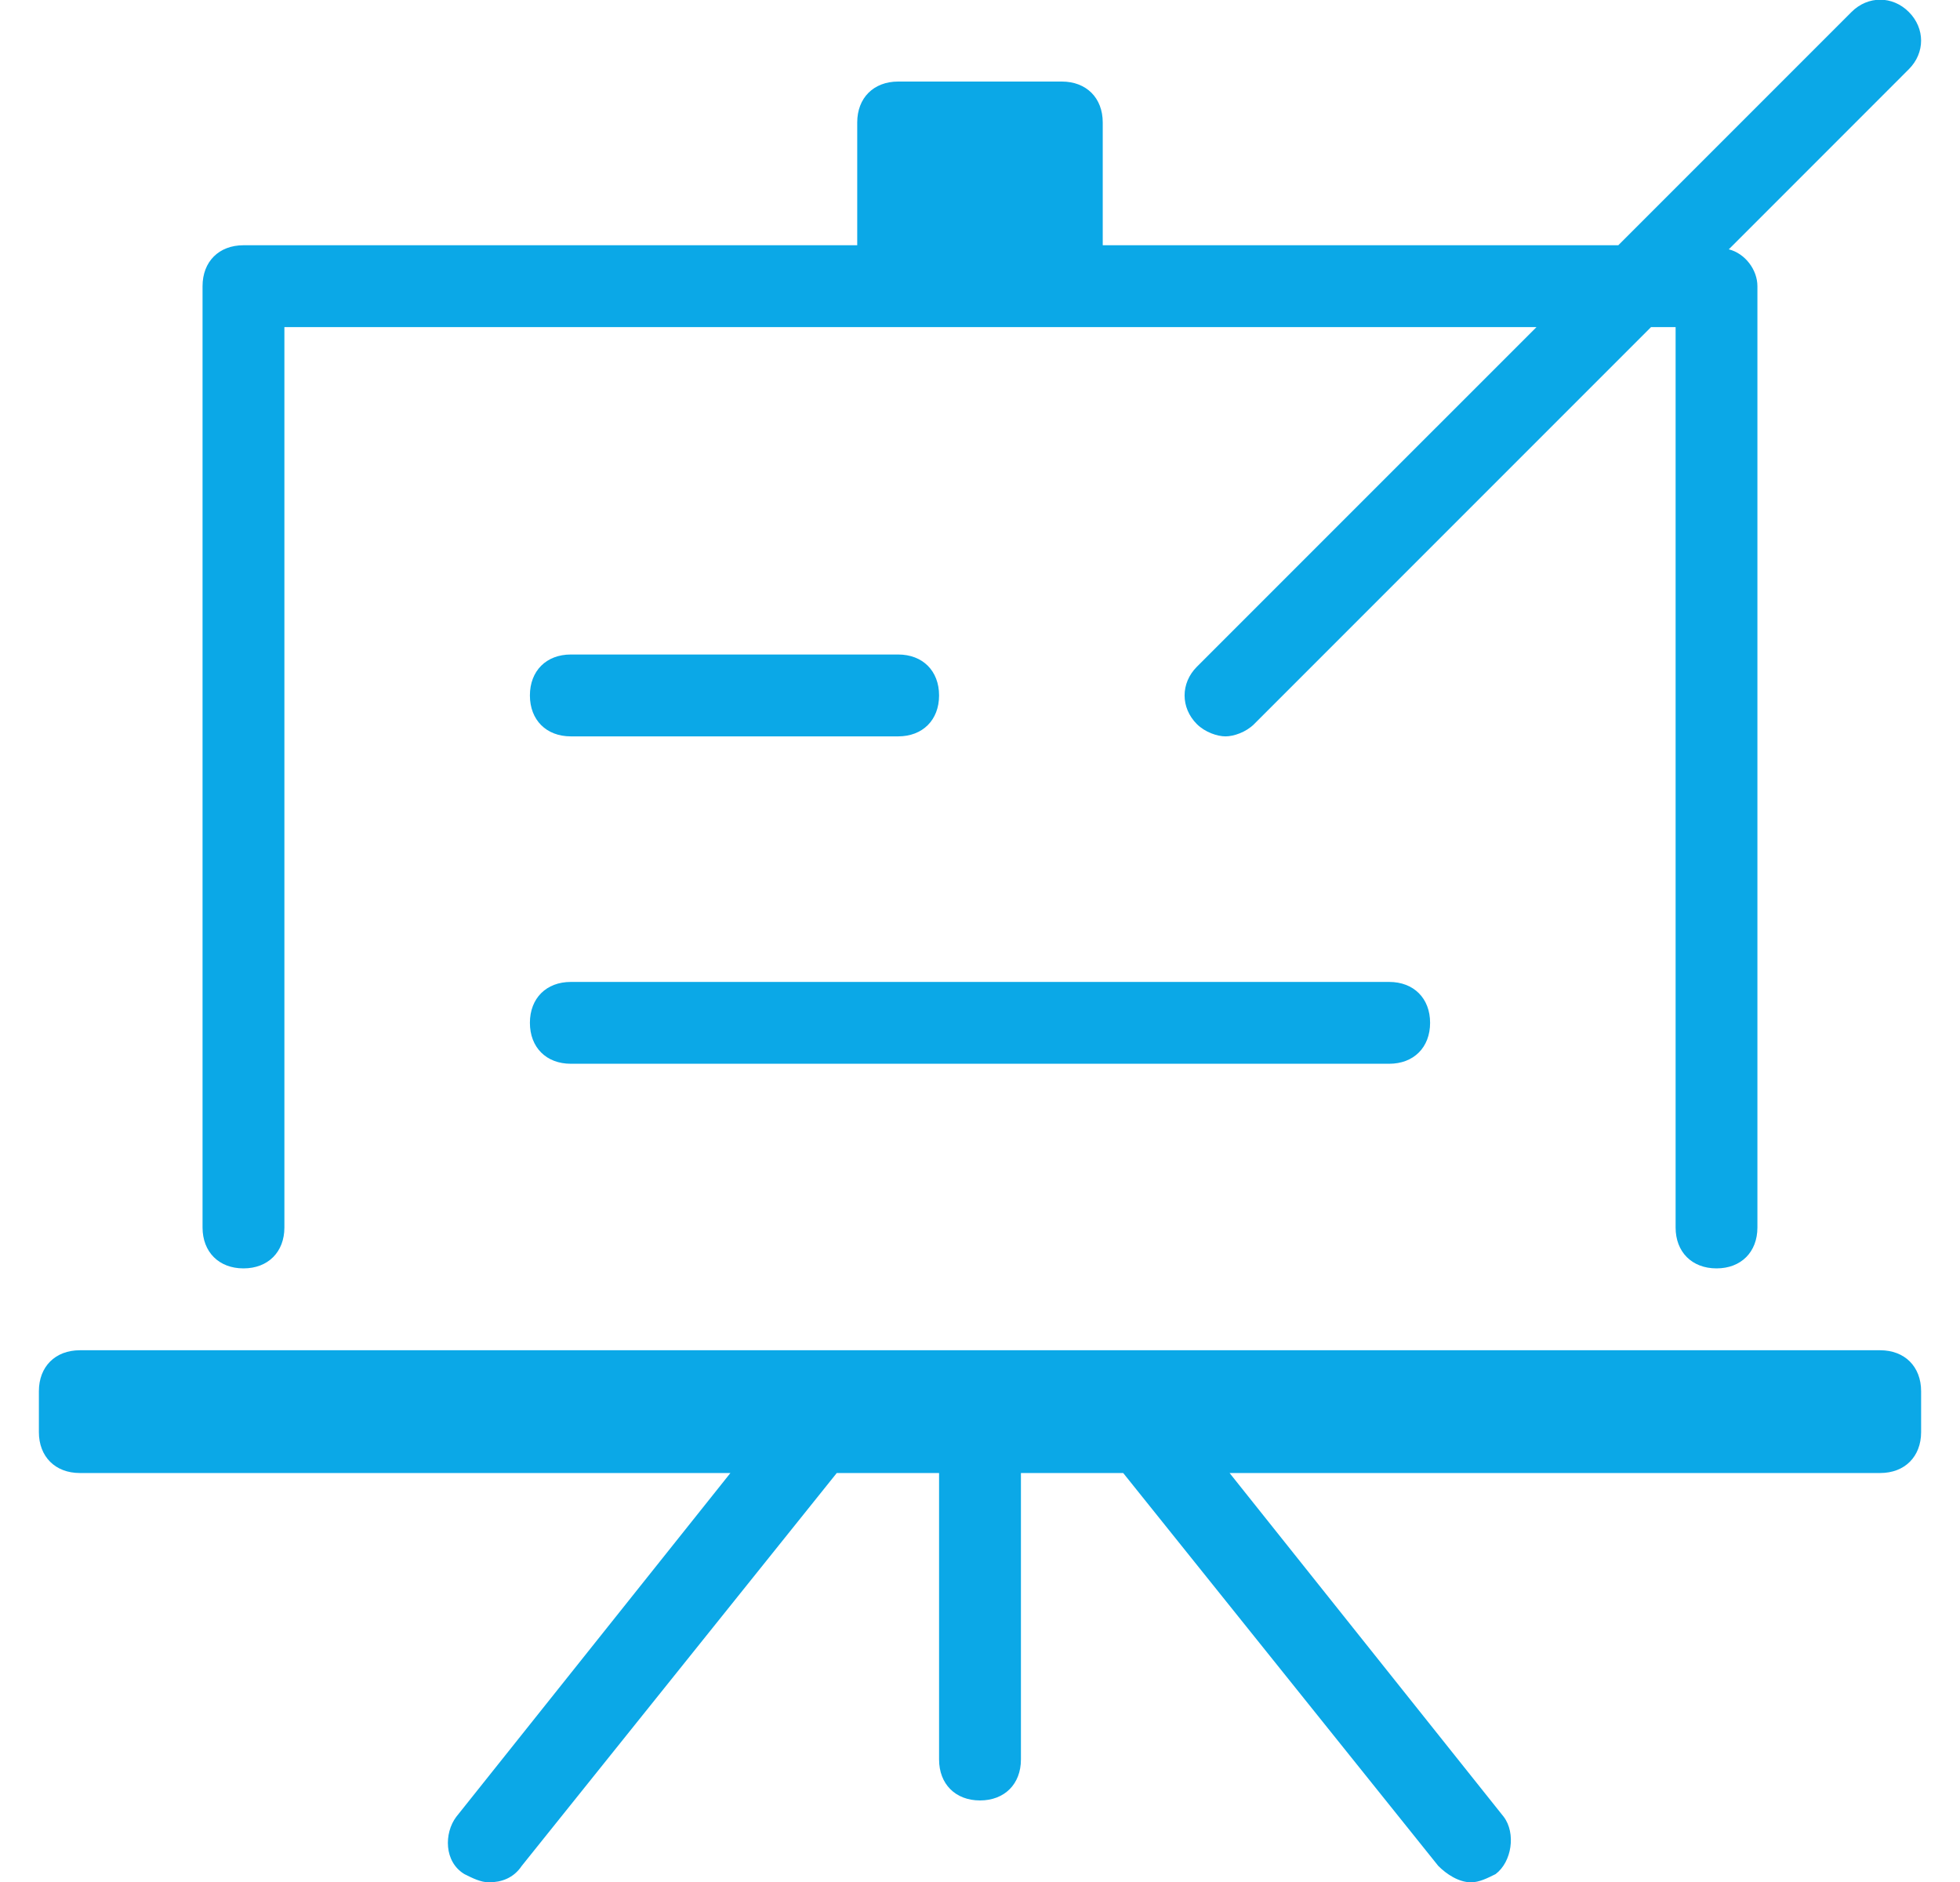 <?xml version="1.0" encoding="UTF-8"?>
<svg width="50px" height="48px" viewBox="0 0 50 48" version="1.1" xmlns="http://www.w3.org/2000/svg" xmlns:xlink="http://www.w3.org/1999/xlink">
    <!-- Generator: Sketch 48.1 (47250) - http://www.bohemiancoding.com/sketch -->
    <title>education-48px-glyph_board-51</title>
    <desc>Created with Sketch.</desc>
    <defs></defs>
    <g id="All-Elements" stroke="none" stroke-width="1" fill="none" fill-rule="evenodd" transform="translate(-691, -2190)">
        <g id="Group" transform="translate(150, 1819)" fill="#0BA8E7" fill-rule="nonzero">
            <g id="Group-14" transform="translate(522, 351)">
                <g id="education-48px-glyph_board-51" transform="translate(19.992, 19.992)">
                    <path d="M5.219,32.358 C5.845,32.358 6.263,31.941 6.263,31.315 L6.263,8.351 L38.204,8.351 L29.54,17.014 C29.123,17.432 29.123,18.058 29.54,18.476 C29.749,18.684 30.062,18.789 30.271,18.789 C30.479,18.789 30.793,18.684 31.001,18.476 L41.126,8.351 L41.753,8.351 L41.753,31.315 C41.753,31.941 42.17,32.358 42.797,32.358 C43.423,32.358 43.84,31.941 43.84,31.315 L43.84,7.307 C43.84,6.889 43.527,6.472 43.11,6.367 L47.702,1.774 C48.12,1.357 48.12,0.731 47.702,0.313 C47.285,-0.104 46.659,-0.104 46.241,0.313 L40.291,6.263 L27.139,6.263 L27.139,3.131 C27.139,2.505 26.722,2.088 26.095,2.088 L21.92,2.088 C21.294,2.088 20.876,2.505 20.876,3.131 L20.876,6.263 L5.219,6.263 C4.593,6.263 4.175,6.68 4.175,7.307 L4.175,31.315 C4.175,31.941 4.593,32.358 5.219,32.358 Z" id="Shape"></path>
                    <path d="M46.972,34.446 L1.044,34.446 C0.418,34.446 0,34.864 0,35.49 L0,36.534 C0,37.16 0.418,37.577 1.044,37.577 L17.641,37.577 L10.647,46.346 C10.334,46.763 10.334,47.494 10.856,47.807 C11.064,47.911 11.273,48.016 11.482,48.016 C11.795,48.016 12.108,47.911 12.317,47.598 L20.354,37.577 L22.964,37.577 L22.964,44.884 C22.964,45.51 23.382,45.928 24.008,45.928 C24.634,45.928 25.052,45.51 25.052,44.884 L25.052,37.577 L27.661,37.577 L35.699,47.598 C35.907,47.807 36.22,48.016 36.534,48.016 C36.742,48.016 36.951,47.911 37.16,47.807 C37.577,47.494 37.682,46.763 37.369,46.346 L30.375,37.577 L46.972,37.577 C47.598,37.577 48.016,37.16 48.016,36.534 L48.016,35.49 C48.016,34.864 47.598,34.446 46.972,34.446 Z" id="Shape"></path>
                    <path d="M13.57,18.789 L21.92,18.789 C22.546,18.789 22.964,18.371 22.964,17.745 C22.964,17.119 22.546,16.701 21.92,16.701 L13.57,16.701 C12.943,16.701 12.526,17.119 12.526,17.745 C12.526,18.371 12.943,18.789 13.57,18.789 Z" id="Shape"></path>
                    <path d="M13.57,27.139 L34.446,27.139 C35.072,27.139 35.49,26.722 35.49,26.095 C35.49,25.469 35.072,25.052 34.446,25.052 L13.57,25.052 C12.943,25.052 12.526,25.469 12.526,26.095 C12.526,26.722 12.943,27.139 13.57,27.139 Z" id="Shape"></path>
                </g>
            </g>
        </g>
    </g>
</svg>